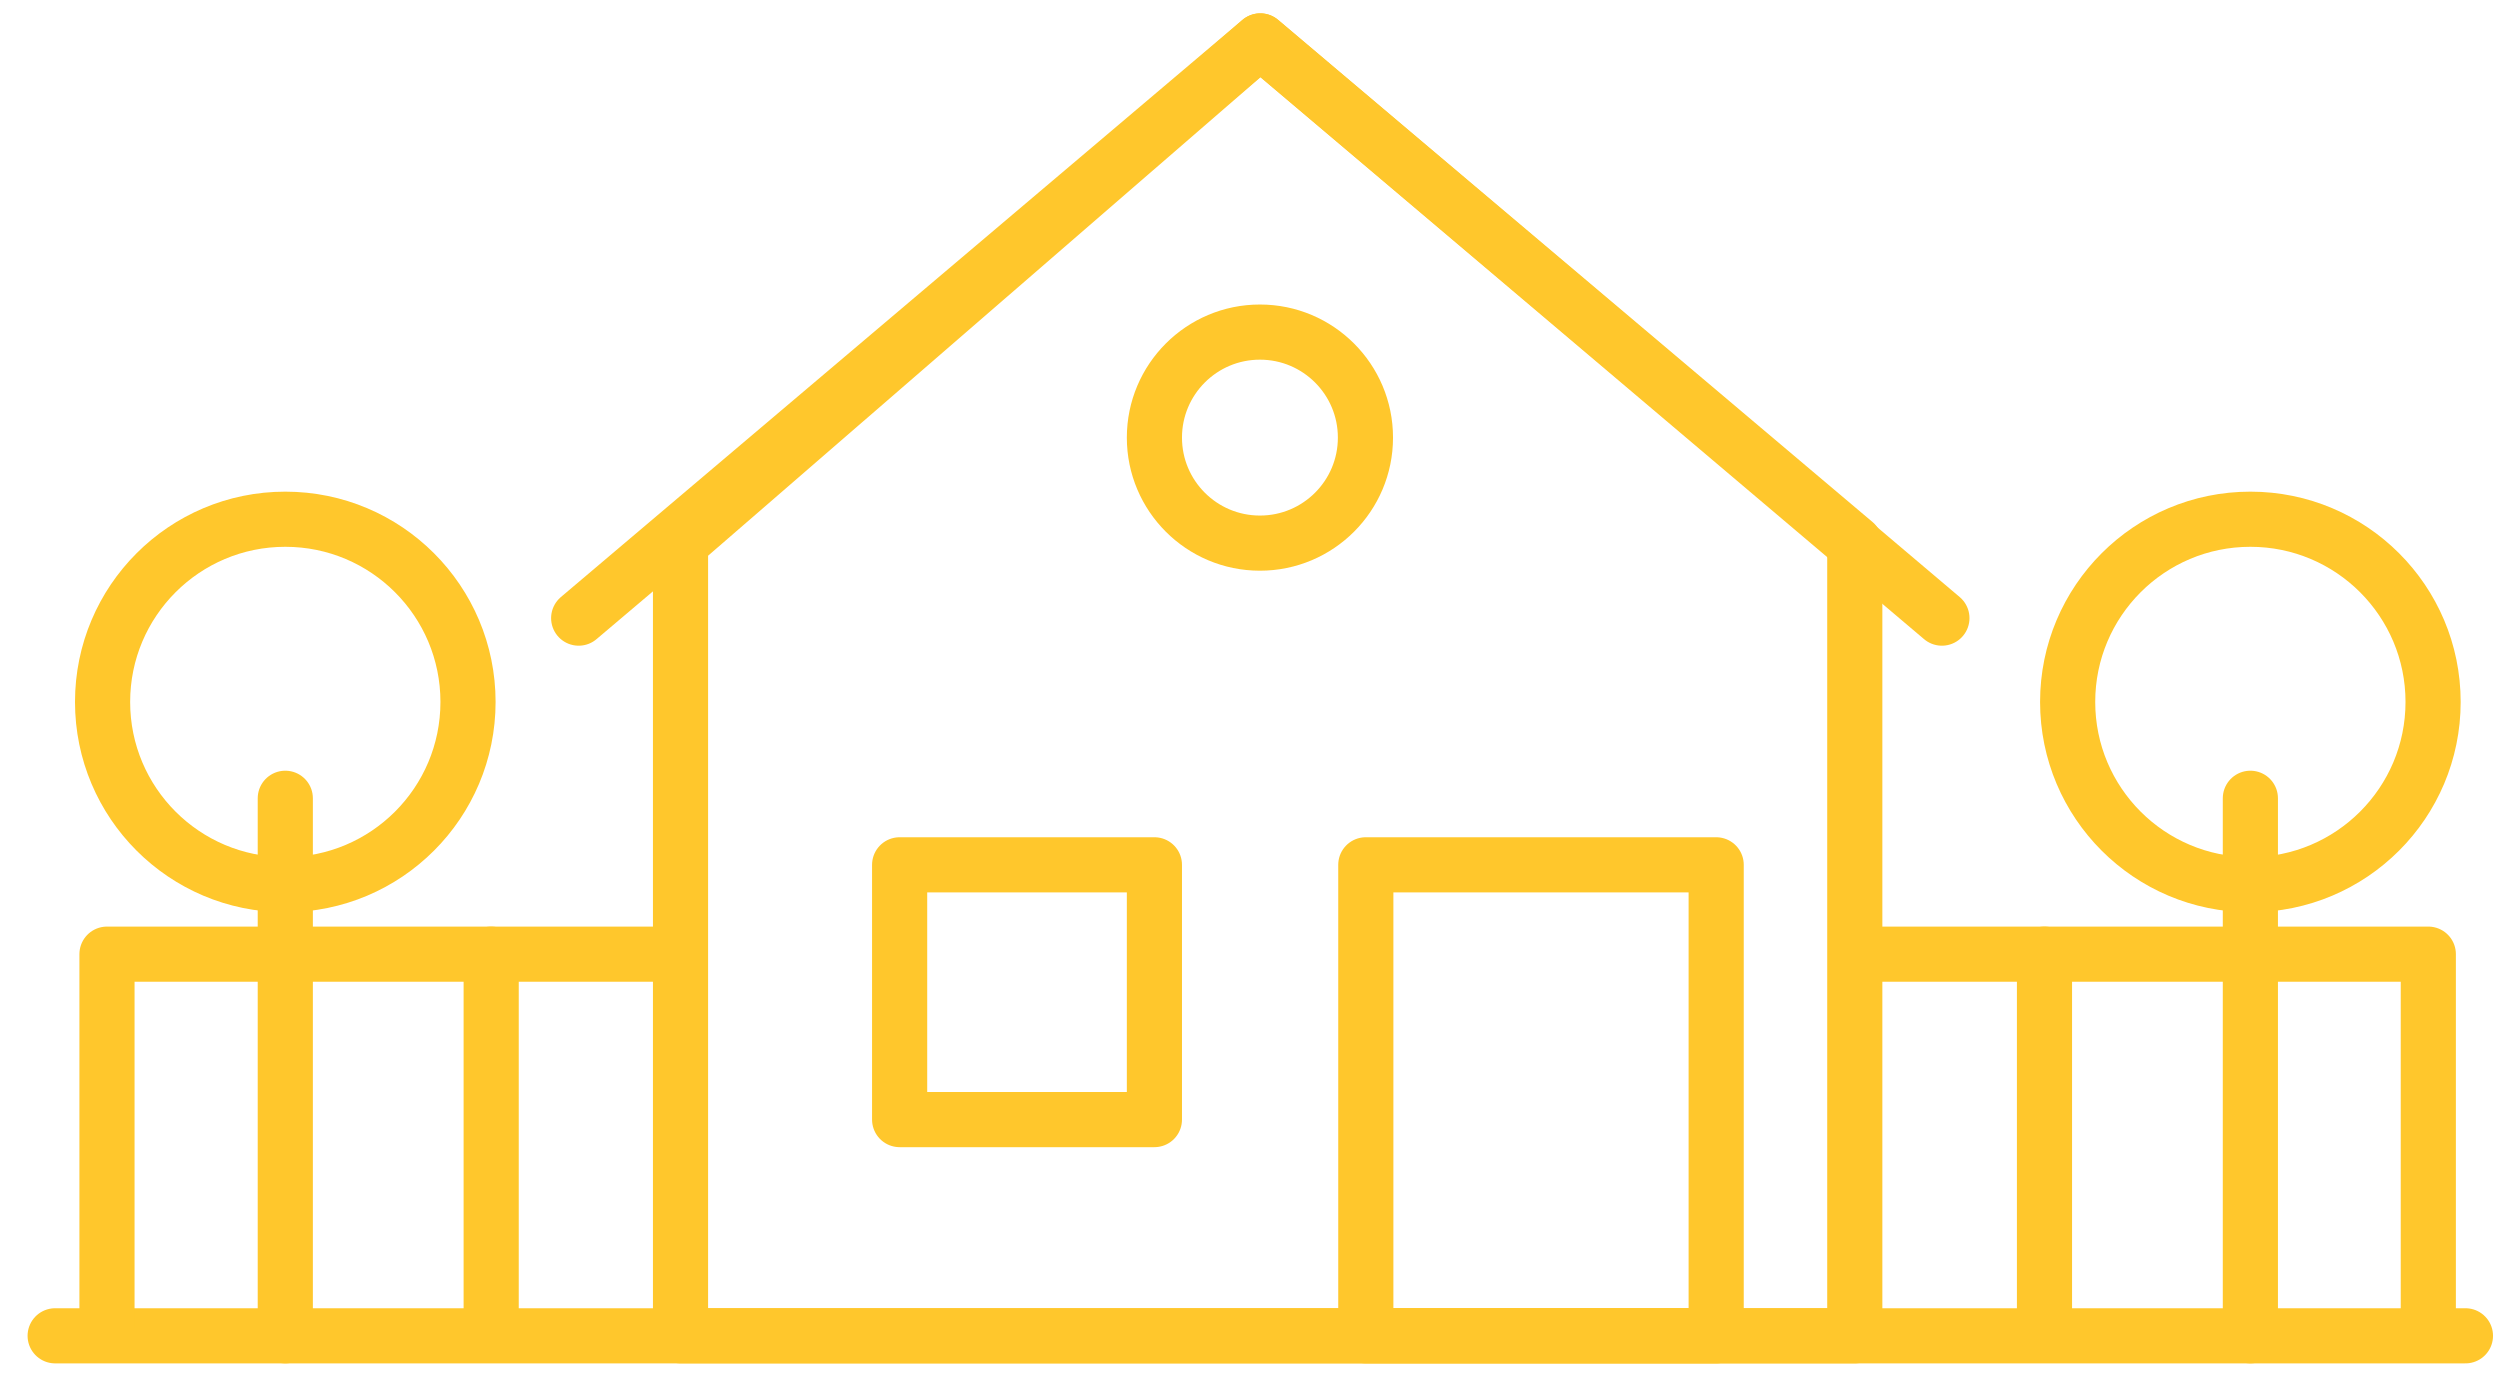 <svg width="68" height="38" viewBox="0 0 68 38" fill="none" xmlns="http://www.w3.org/2000/svg">
<path d="M50.45 14.773L34.28 1.113L18.51 14.773V36.333H50.45V14.773Z" stroke="#FFC72C" stroke-width="1.5" stroke-linecap="round" stroke-linejoin="round"/>
<path d="M46.68 23.523H37.15V36.333H46.68V23.523Z" stroke="#FFC72C" stroke-width="1.5" stroke-linejoin="round"/>
<path d="M31.4 23.523H24.47V30.453H31.4V23.523Z" stroke="#FFC72C" stroke-width="1.5" stroke-linejoin="round"/>
<path d="M34.27 14.773C35.855 14.773 37.14 13.488 37.14 11.903C37.14 10.318 35.855 9.033 34.27 9.033C32.685 9.033 31.4 10.318 31.4 11.903C31.4 13.488 32.685 14.773 34.27 14.773Z" stroke="#FFC72C" stroke-width="1.5" stroke-linejoin="round"/>
<path d="M52.82 16.813L34.28 1.113L15.74 16.813" stroke="#FFC72C" stroke-width="1.5" stroke-linecap="round" stroke-linejoin="round"/>
<path d="M1.5 36.334H67.06" stroke="#FFC72C" stroke-width="1.5" stroke-linecap="round" stroke-linejoin="round"/>
<path d="M18.51 25.953H2.91V36.143" stroke="#FFC72C" stroke-width="1.5" stroke-linejoin="round"/>
<path d="M7.76 21.713V36.333" stroke="#FFC72C" stroke-width="1.5" stroke-linecap="round" stroke-linejoin="round"/>
<path d="M7.76 24.063C10.505 24.063 12.73 21.838 12.73 19.093C12.73 16.348 10.505 14.123 7.76 14.123C5.015 14.123 2.79 16.348 2.79 19.093C2.79 21.838 5.015 24.063 7.76 24.063Z" stroke="#FFC72C" stroke-width="1.5" stroke-linecap="round" stroke-linejoin="round"/>
<path d="M13.36 25.953V36.143" stroke="#FFC72C" stroke-width="1.5" stroke-linecap="round" stroke-linejoin="round"/>
<path d="M50.45 25.953H66.05V36.143" stroke="#FFC72C" stroke-width="1.5" stroke-linejoin="round"/>
<path d="M61.21 21.713V36.333" stroke="#FFC72C" stroke-width="1.5" stroke-linecap="round" stroke-linejoin="round"/>
<path d="M61.21 24.063C63.955 24.063 66.18 21.838 66.18 19.093C66.18 16.348 63.955 14.123 61.21 14.123C58.465 14.123 56.24 16.348 56.24 19.093C56.24 21.838 58.465 24.063 61.21 24.063Z" stroke="#FFC72C" stroke-width="1.5" stroke-linecap="round" stroke-linejoin="round"/>
<path d="M55.61 25.953V36.143" stroke="#FFC72C" stroke-width="1.5" stroke-linecap="round" stroke-linejoin="round"/>
</svg>

